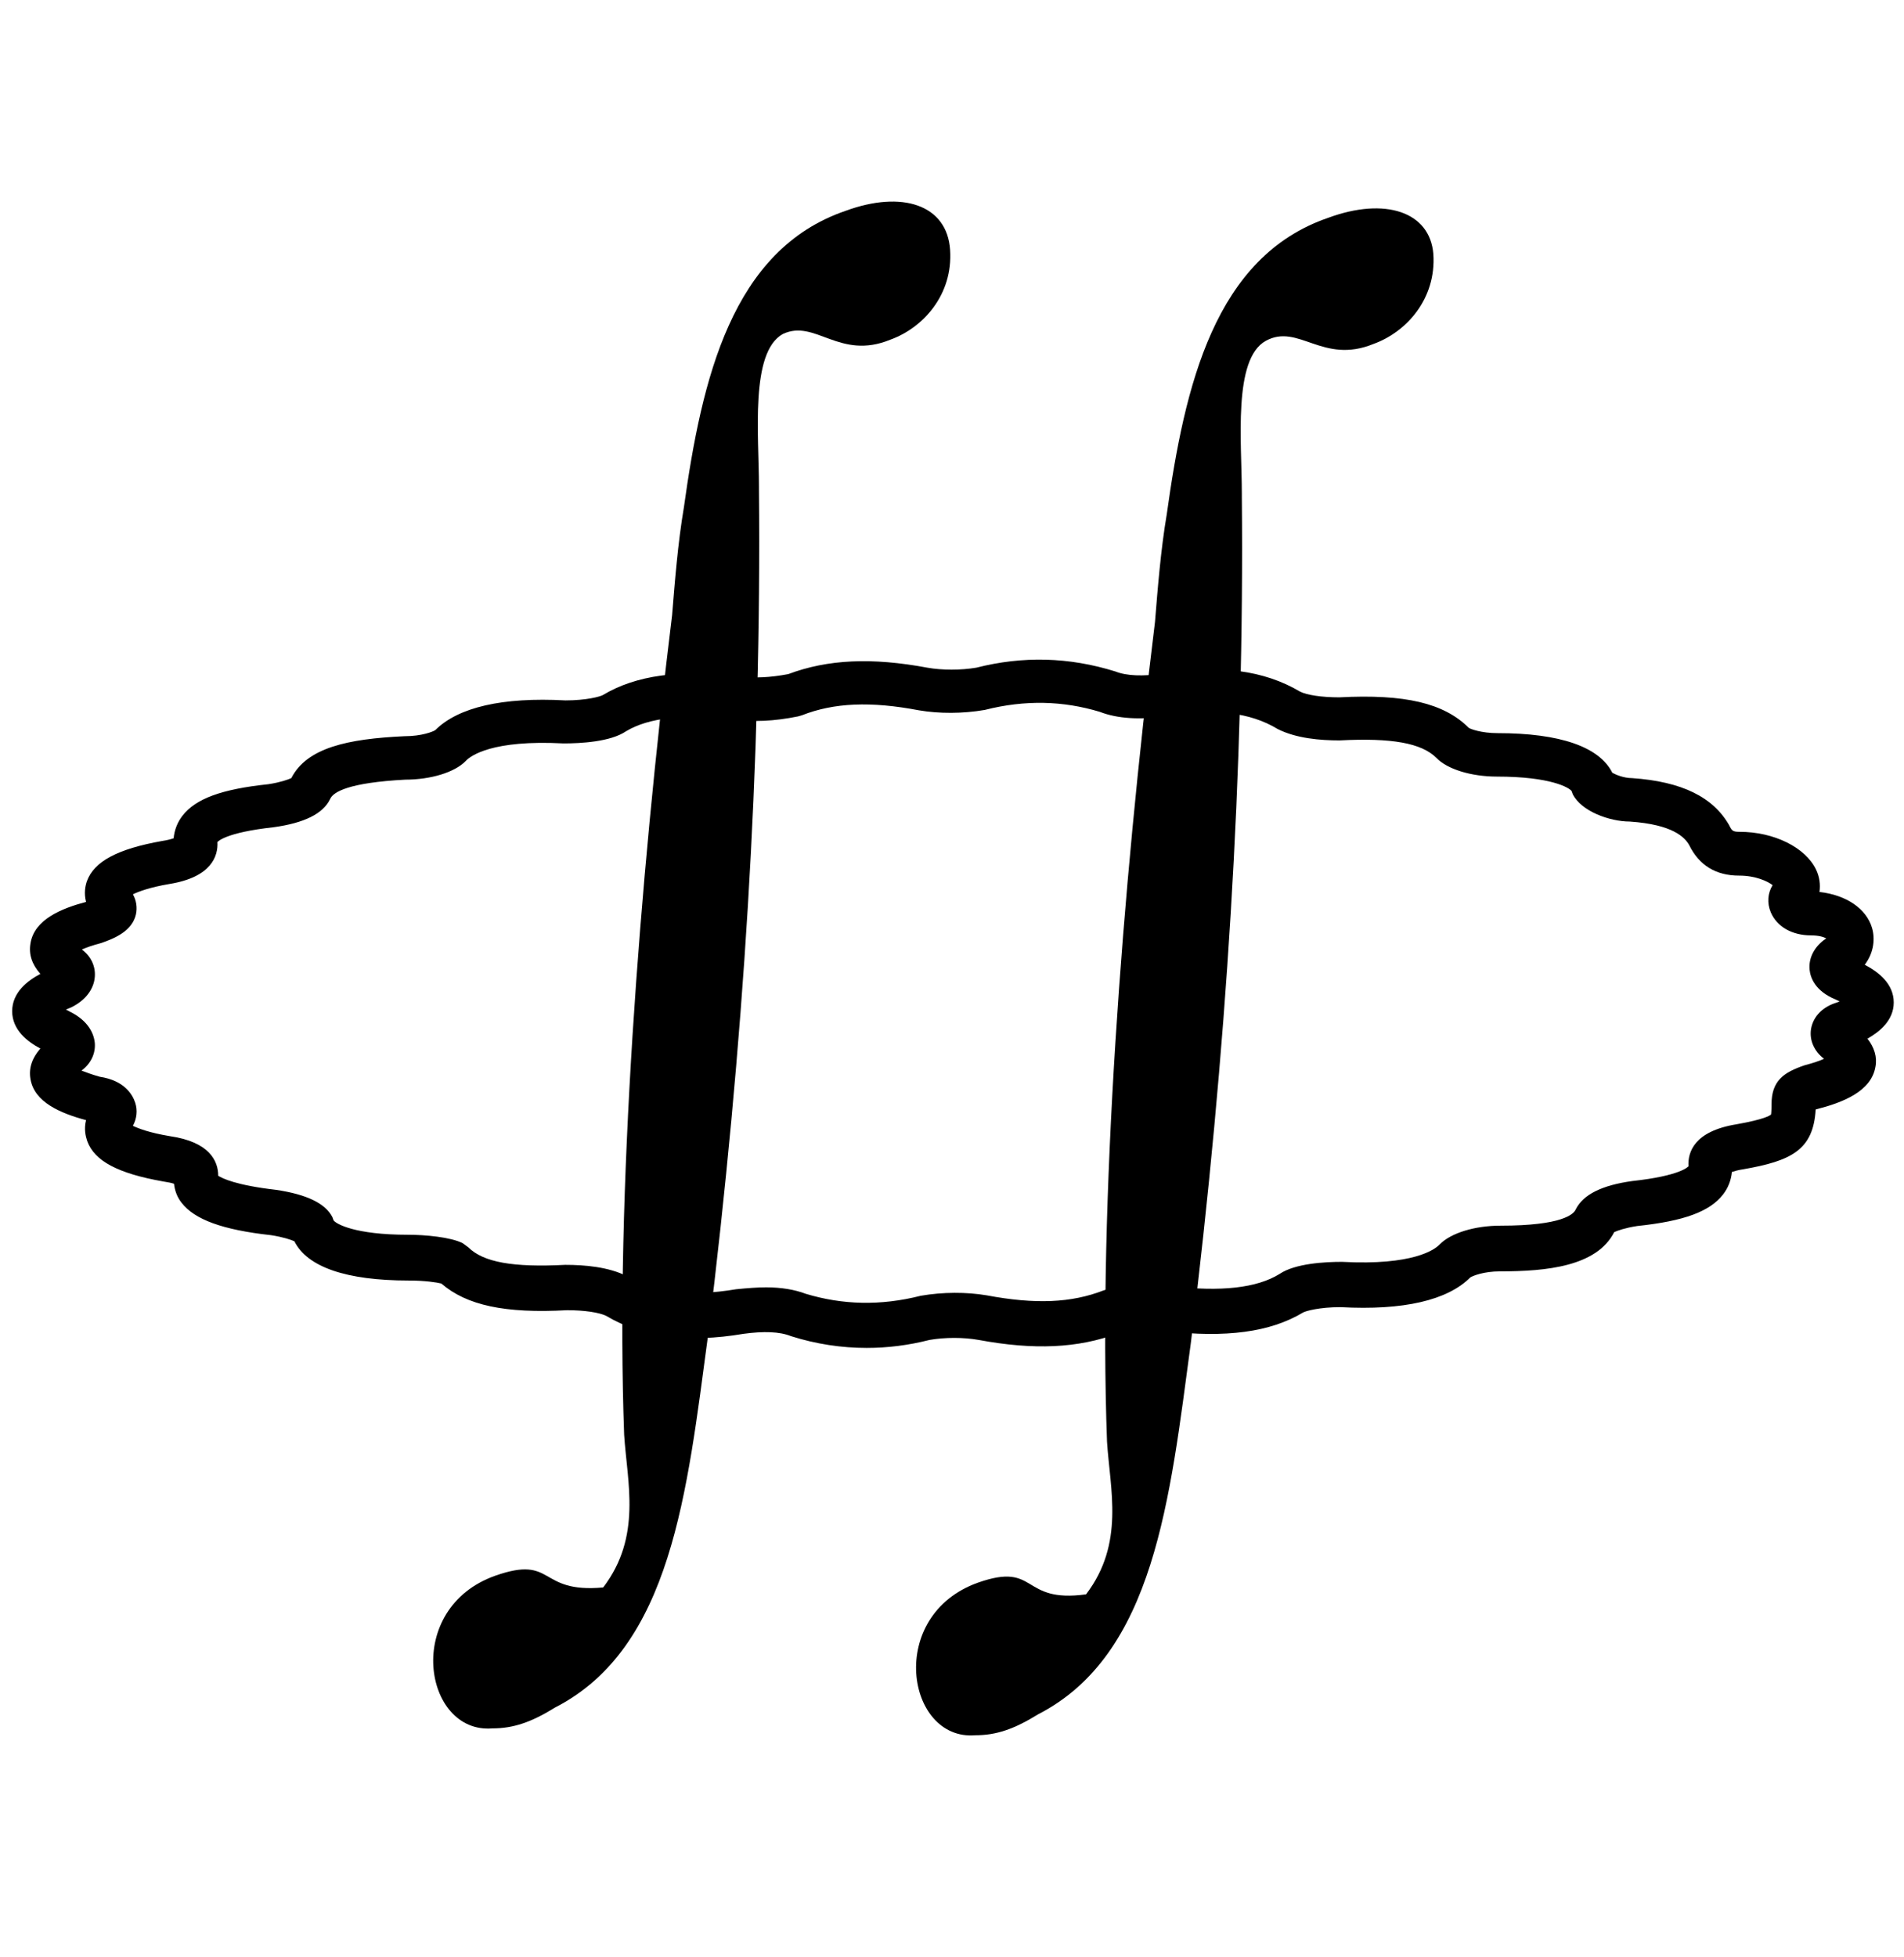 <svg width="36" height="37" viewBox="0 0 36 37" fill="none" xmlns="http://www.w3.org/2000/svg">
<path d="M16.387 25.48C15.912 25.48 15.43 25.408 14.954 25.257C14.739 25.17 14.436 25.163 14.062 25.213C12.996 25.393 12.139 25.278 11.463 24.875C11.333 24.81 11.052 24.767 10.721 24.767C9.547 24.832 8.82 24.674 8.345 24.263C8.258 24.241 8.035 24.206 7.726 24.206C6.552 24.206 5.81 23.953 5.566 23.464C5.501 23.435 5.357 23.385 5.126 23.349C4.205 23.248 3.679 23.053 3.434 22.737C3.348 22.629 3.305 22.506 3.29 22.377C3.247 22.362 3.182 22.348 3.089 22.334C2.225 22.182 1.786 21.945 1.649 21.57C1.62 21.484 1.584 21.347 1.627 21.174C1.145 21.045 0.648 20.836 0.576 20.397C0.54 20.195 0.605 20.001 0.763 19.821C0.518 19.691 0.23 19.468 0.23 19.115C0.23 18.762 0.518 18.539 0.763 18.41C0.605 18.23 0.54 18.042 0.576 17.834C0.648 17.38 1.166 17.171 1.627 17.049C1.584 16.883 1.613 16.746 1.642 16.66C1.778 16.285 2.218 16.048 3.067 15.897C3.168 15.882 3.24 15.861 3.283 15.846C3.298 15.688 3.355 15.544 3.449 15.421C3.701 15.098 4.183 14.918 5.076 14.824C5.306 14.788 5.443 14.738 5.508 14.709C5.803 14.133 6.574 13.967 7.646 13.917C7.978 13.917 8.186 13.83 8.23 13.802C8.662 13.37 9.497 13.175 10.692 13.24C11.088 13.24 11.347 13.168 11.398 13.139C12.024 12.765 12.845 12.649 13.997 12.786C14.263 12.822 14.559 12.808 14.904 12.743C15.653 12.462 16.488 12.426 17.532 12.621C17.813 12.671 18.166 12.671 18.461 12.621C19.339 12.398 20.21 12.419 21.089 12.693C21.305 12.779 21.607 12.786 21.982 12.736C23.047 12.556 23.904 12.671 24.581 13.074C24.71 13.139 24.991 13.182 25.323 13.182C26.561 13.117 27.302 13.29 27.77 13.758C27.799 13.78 28.008 13.859 28.318 13.859C29.498 13.859 30.24 14.118 30.485 14.608C30.55 14.644 30.701 14.709 30.859 14.709C31.802 14.774 32.393 15.069 32.695 15.601C32.746 15.702 32.76 15.724 32.89 15.724C33.545 15.724 34.135 16.019 34.337 16.437C34.402 16.573 34.423 16.718 34.402 16.861C34.913 16.919 35.287 17.178 35.395 17.538C35.453 17.733 35.438 17.999 35.258 18.237C35.518 18.373 35.806 18.597 35.806 18.95C35.806 19.288 35.539 19.504 35.309 19.634C35.438 19.799 35.496 19.979 35.46 20.166C35.381 20.634 34.834 20.843 34.358 20.965C34.351 20.965 34.337 20.973 34.33 20.973C34.286 21.743 33.862 21.945 32.962 22.103C32.861 22.117 32.796 22.139 32.746 22.154C32.731 22.312 32.674 22.456 32.58 22.578C32.328 22.902 31.846 23.082 30.953 23.176C30.723 23.212 30.586 23.262 30.521 23.291C30.19 23.939 29.247 24.033 28.361 24.033C28.051 24.033 27.843 24.119 27.799 24.148C27.367 24.58 26.539 24.774 25.344 24.709C24.948 24.709 24.689 24.782 24.639 24.81C24.012 25.185 23.184 25.293 22.039 25.163C21.773 25.127 21.485 25.142 21.132 25.206C20.383 25.487 19.548 25.523 18.504 25.329C18.216 25.278 17.87 25.278 17.575 25.329C17.179 25.43 16.783 25.48 16.387 25.48ZM14.486 24.335C14.774 24.335 15.027 24.378 15.235 24.457C15.927 24.666 16.646 24.688 17.41 24.494C17.827 24.422 18.274 24.422 18.655 24.486C19.577 24.659 20.254 24.63 20.866 24.393L20.938 24.371C21.398 24.277 21.794 24.256 22.154 24.314C23.083 24.422 23.76 24.349 24.192 24.083C24.487 23.881 25.063 23.853 25.373 23.853C26.719 23.925 27.13 23.622 27.223 23.521C27.439 23.305 27.886 23.169 28.375 23.169C29.535 23.169 29.758 22.953 29.794 22.859C29.938 22.578 30.291 22.405 30.859 22.326C31.781 22.226 31.918 22.053 31.925 22.046C31.91 21.779 32.033 21.383 32.832 21.253C33.358 21.16 33.466 21.088 33.487 21.066C33.487 21.059 33.495 21.016 33.495 20.879C33.495 20.433 33.718 20.274 34.121 20.137C34.286 20.094 34.409 20.051 34.488 20.015C34.301 19.871 34.207 19.662 34.243 19.446C34.286 19.209 34.467 19.029 34.733 18.95C34.755 18.942 34.769 18.935 34.783 18.928C34.762 18.921 34.733 18.906 34.704 18.892C34.315 18.733 34.229 18.474 34.215 18.33C34.193 18.107 34.308 17.891 34.517 17.747C34.524 17.747 34.524 17.74 34.531 17.74C34.481 17.711 34.387 17.682 34.243 17.682C33.883 17.682 33.595 17.517 33.48 17.243C33.408 17.07 33.422 16.883 33.516 16.732C33.422 16.66 33.199 16.552 32.883 16.552C32.443 16.552 32.127 16.358 31.939 15.976C31.853 15.825 31.63 15.587 30.816 15.53C30.434 15.53 29.895 15.335 29.736 15.011L29.715 14.954C29.671 14.889 29.319 14.68 28.303 14.68C27.821 14.68 27.367 14.543 27.159 14.327C26.878 14.046 26.316 13.945 25.33 13.996H25.323C24.97 13.996 24.509 13.96 24.156 13.78C23.631 13.463 22.968 13.391 22.097 13.535C21.557 13.614 21.125 13.585 20.794 13.456C20.102 13.247 19.383 13.226 18.619 13.42C18.202 13.492 17.755 13.492 17.374 13.427C16.466 13.254 15.768 13.283 15.163 13.521L15.091 13.542C14.63 13.636 14.235 13.65 13.874 13.6C12.938 13.492 12.269 13.564 11.837 13.823C11.542 14.025 10.973 14.053 10.656 14.053C9.31 13.982 8.899 14.284 8.806 14.385C8.597 14.601 8.143 14.738 7.661 14.738C6.595 14.795 6.3 14.968 6.242 15.105C6.106 15.386 5.746 15.558 5.177 15.637C4.255 15.738 4.118 15.911 4.111 15.918C4.126 16.177 4.003 16.581 3.204 16.71C2.822 16.775 2.621 16.854 2.513 16.905C2.578 17.02 2.599 17.157 2.57 17.286C2.498 17.596 2.182 17.733 1.915 17.826C1.75 17.869 1.627 17.913 1.548 17.949C1.721 18.078 1.807 18.265 1.793 18.46C1.778 18.698 1.613 18.913 1.346 19.043C1.31 19.058 1.274 19.072 1.246 19.086C1.267 19.093 1.296 19.108 1.318 19.122C1.613 19.266 1.771 19.482 1.793 19.72C1.807 19.922 1.714 20.109 1.541 20.238C1.62 20.267 1.728 20.31 1.886 20.354C2.354 20.425 2.506 20.692 2.556 20.843C2.606 20.994 2.585 21.145 2.513 21.282C2.621 21.333 2.822 21.412 3.211 21.477C3.96 21.585 4.126 21.945 4.126 22.226C4.205 22.276 4.464 22.405 5.22 22.492C5.803 22.578 6.156 22.751 6.286 23.01L6.307 23.068C6.35 23.133 6.703 23.341 7.711 23.341C8.042 23.341 8.518 23.385 8.748 23.5L8.856 23.579C9.137 23.86 9.698 23.961 10.685 23.91H10.692C11.045 23.91 11.506 23.946 11.858 24.126C12.384 24.443 13.046 24.515 13.918 24.371C14.134 24.349 14.321 24.335 14.486 24.335ZM1.8 17.373C1.807 17.387 1.822 17.394 1.829 17.409C1.814 17.394 1.807 17.387 1.8 17.373Z" fill="black"/>
<path d="M16.834 6.421C17.453 6.198 18.022 5.571 17.964 4.722C17.907 3.872 17.057 3.591 15.984 3.987C13.839 4.722 13.27 7.155 12.931 9.589C12.816 10.265 12.759 11 12.708 11.626C12.089 16.659 11.635 22.599 11.801 27.121C11.859 28.028 12.139 29.043 11.405 30.008C10.159 30.123 10.498 29.389 9.367 29.785C7.618 30.404 8.007 32.78 9.31 32.672C9.706 32.672 10.044 32.557 10.498 32.276C12.701 31.145 12.989 28.201 13.385 25.263C14.062 19.777 14.4 14.405 14.35 9.258V9.2C14.35 8.235 14.177 6.658 14.803 6.313C15.415 6.025 15.869 6.817 16.834 6.421Z" fill="black"/>
<path d="M25.114 4.117C22.968 4.852 22.4 7.285 22.061 9.719C21.946 10.396 21.889 11.13 21.838 11.757C21.219 16.789 20.765 22.729 20.931 27.251C20.988 28.158 21.269 29.173 20.535 30.138C19.289 30.311 19.628 29.519 18.497 29.915C16.748 30.534 17.137 32.91 18.44 32.802C18.836 32.802 19.174 32.687 19.628 32.406C21.831 31.276 22.119 28.331 22.515 25.393C23.192 19.907 23.53 14.536 23.48 9.388V9.33C23.48 8.365 23.307 6.789 23.933 6.443C24.552 6.105 25.006 6.897 25.971 6.501C26.59 6.277 27.159 5.651 27.101 4.801C27.037 4.002 26.187 3.721 25.114 4.117Z" fill="black"/>
</svg>
